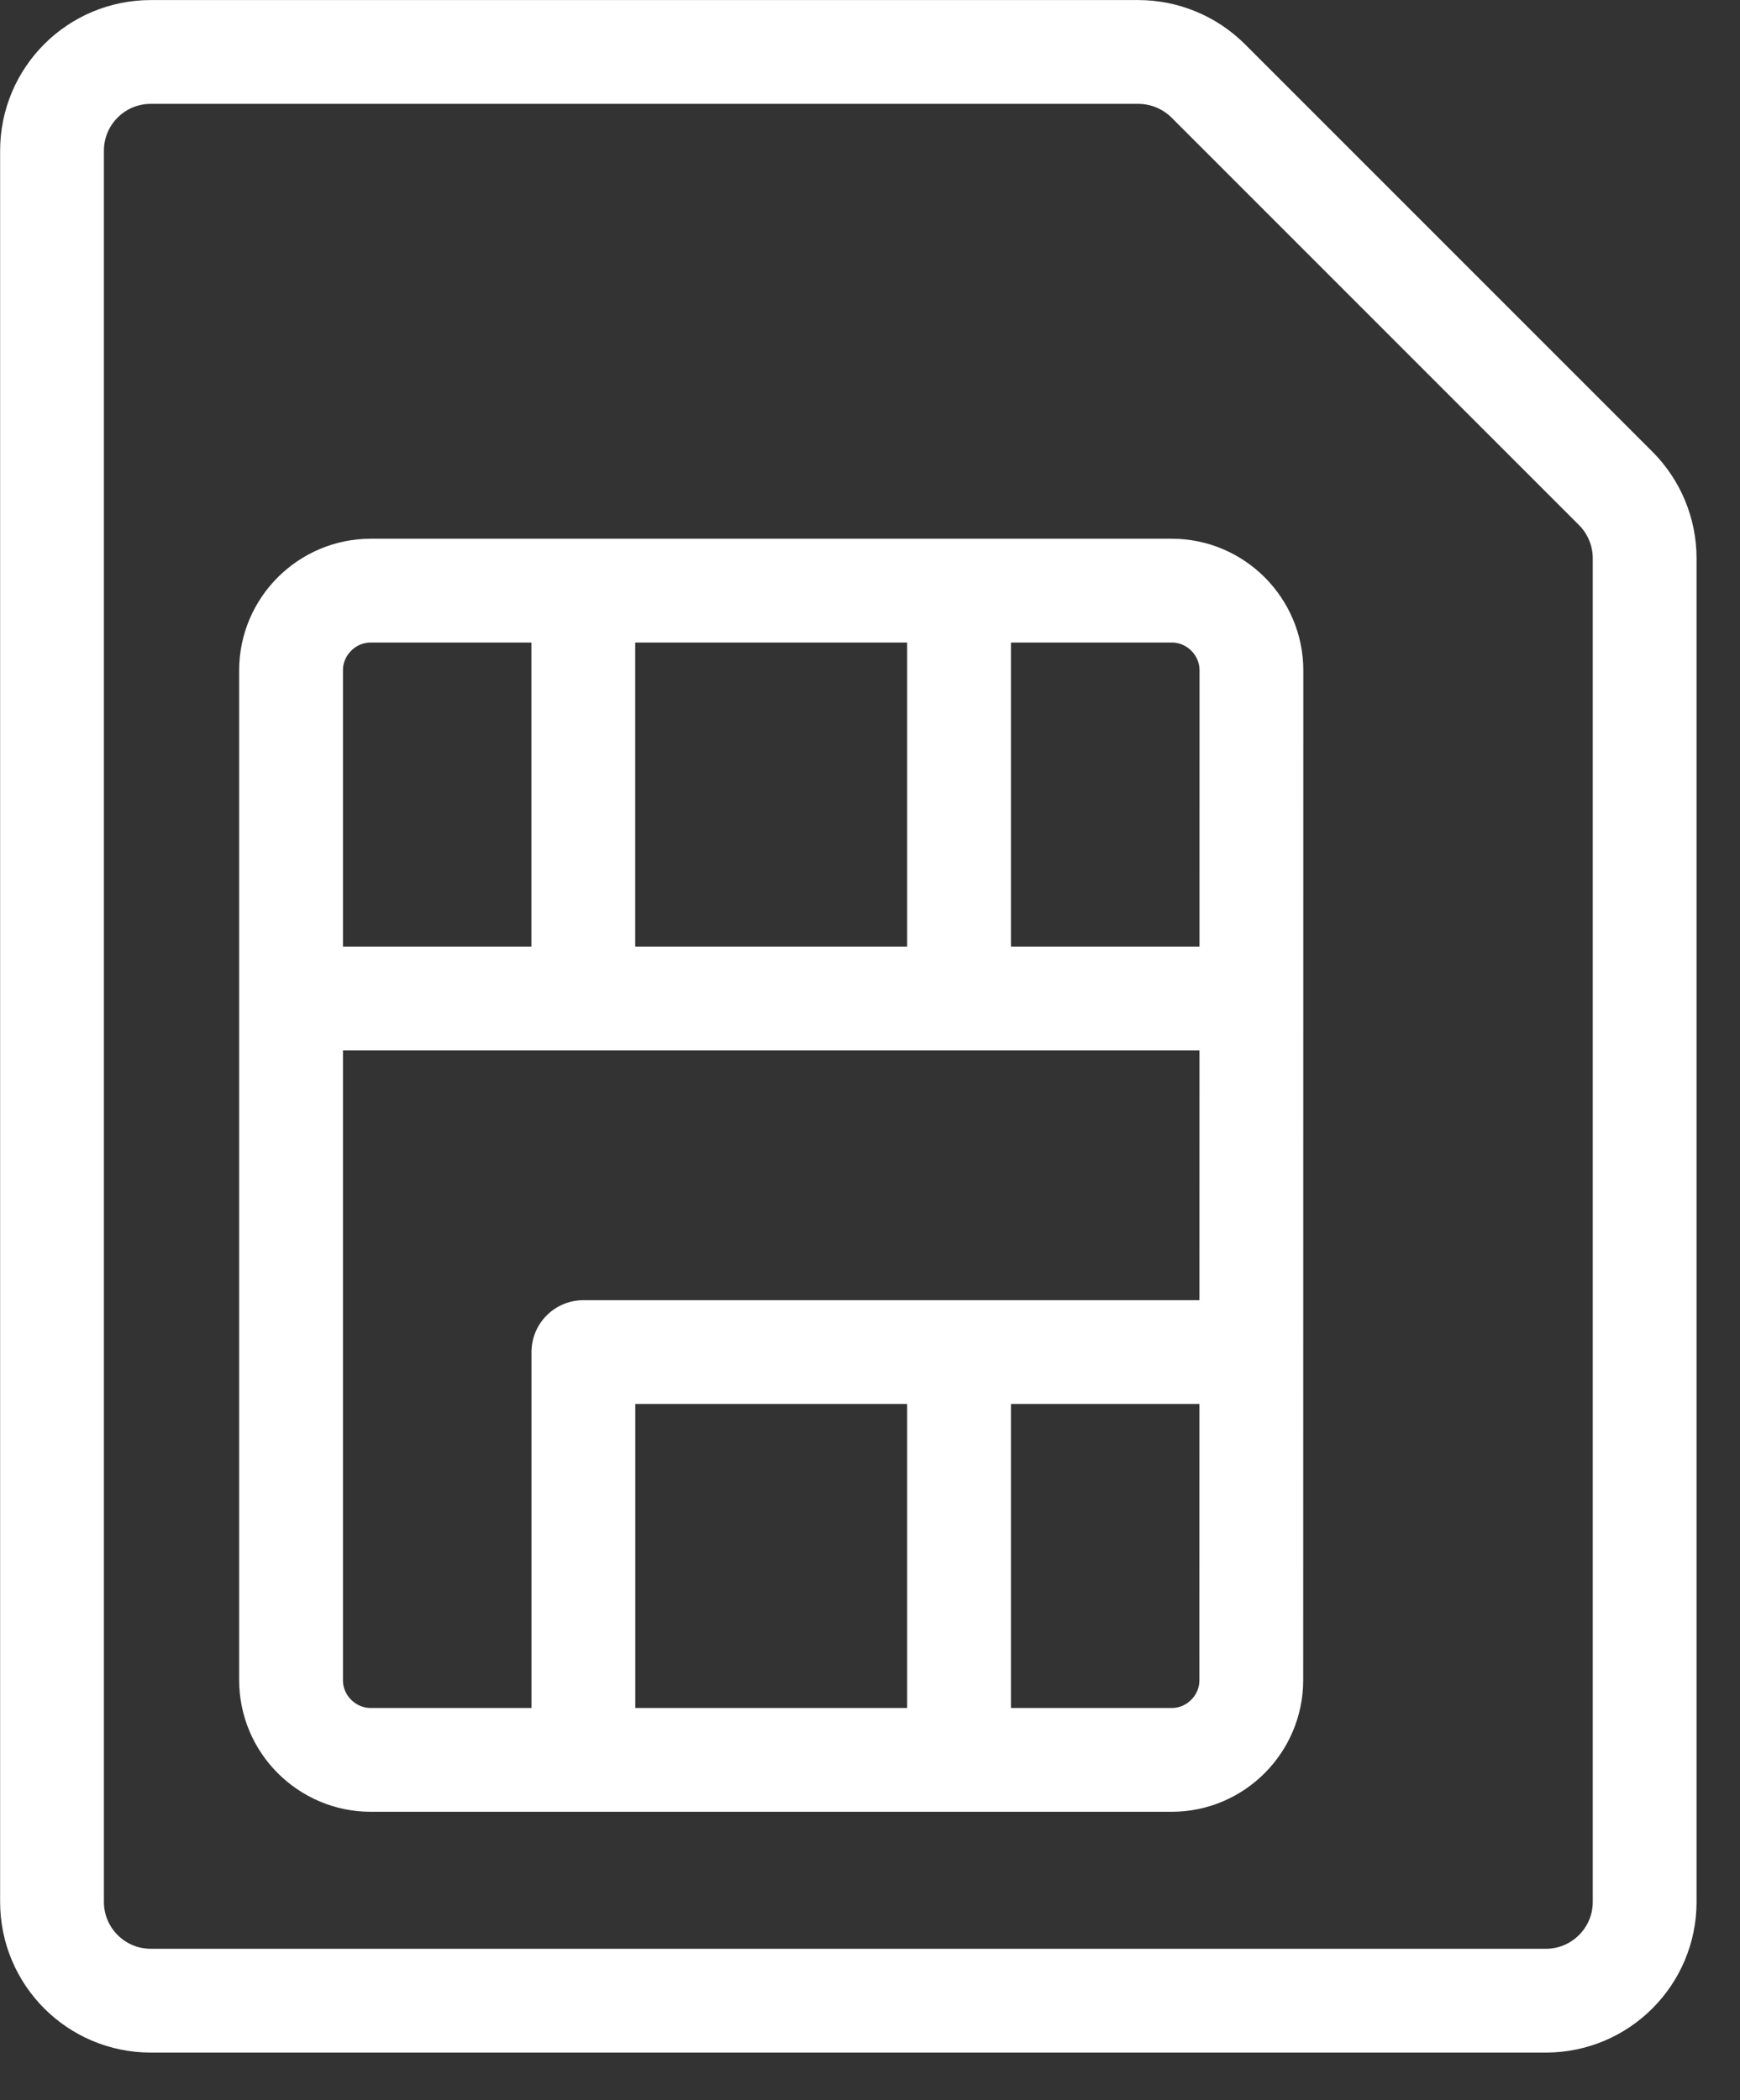 <?xml version="1.0" encoding="iso-8859-1"?>
<!-- Generator: Adobe Illustrator 23.0.0, SVG Export Plug-In . SVG Version: 6.00 Build 0)  -->
<svg version="1.1" ic="Layer_1" xmlns="http://www.w3.org/2000/svg" xmlns:xlink="http://www.w3.org/1999/xlink" x="0px" y="0px"
	 viewBox="0 0 29 35" style="enable-background:new 0 0 29 35;" xml:space="preserve">
<rect x="0" y="0" width="29" height="35" fill="#333333" stroke="none"/>
<title>upoint-mobile</title>
<desc>Created with Sketch.</desc>
<g>
	<g transform="translate(-259, -899)">
		<g ic="Group-8" transform="translate(239, 887)">
			<g ic="upoint-mobile" transform="translate(20, 12)">
				<path class="stroke" style="fill:none;stroke:#FFFFFF;stroke-width:1.73;" d="M26.929,8.14l-6.792-6.792
					c-0.31-0.308-0.728-0.482-1.166-0.482H2.513c-0.91,0-1.646,0.736-1.646,1.646v29.184c0,0.908,0.736,1.646,1.646,1.646h23.252
					c0.908,0,1.646-0.738,1.646-1.646V9.304C27.411,8.868,27.237,8.448,26.929,8.14z"/>
				<path class="stroke" style="fill:none;stroke:#FFFFFF;stroke-width:1.73;" d="M20.855,28.001c0,0.73-0.596,1.328-1.326,1.328
					H6.179c-0.73,0-1.328-0.598-1.328-1.328v-16.83c0-0.73,0.598-1.328,1.328-1.328h13.35c0.73,0,1.328,0.598,1.328,1.328
					L20.855,28.001z"/>
				<polyline class="stroke" style="fill:none;stroke:#FFFFFF;stroke-width:1.73;stroke-linejoin:round;" points="20.855,22.533 
					9.723,22.533 9.723,29.329 				"/>
				<path class="stroke" style="fill:none;stroke:#FFFFFF;stroke-width:1.73;stroke-linejoin:round;" d="M4.851,16.64h16.006"/>
				<path class="stroke" style="fill:none;stroke:#FFFFFF;stroke-width:1.73;stroke-linejoin:round;" d="M15.984,22.533v6.796"/>
				<path class="stroke" style="fill:none;stroke:#FFFFFF;stroke-width:1.73;stroke-linejoin:round;" d="M9.722,9.843v6.796"/>
				<path class="stroke" style="fill:none;stroke:#FFFFFF;stroke-width:1.73;stroke-linejoin:round;" d="M15.984,9.843v6.796"/>
			</g>
		</g>
	</g>
</g>
</svg>
